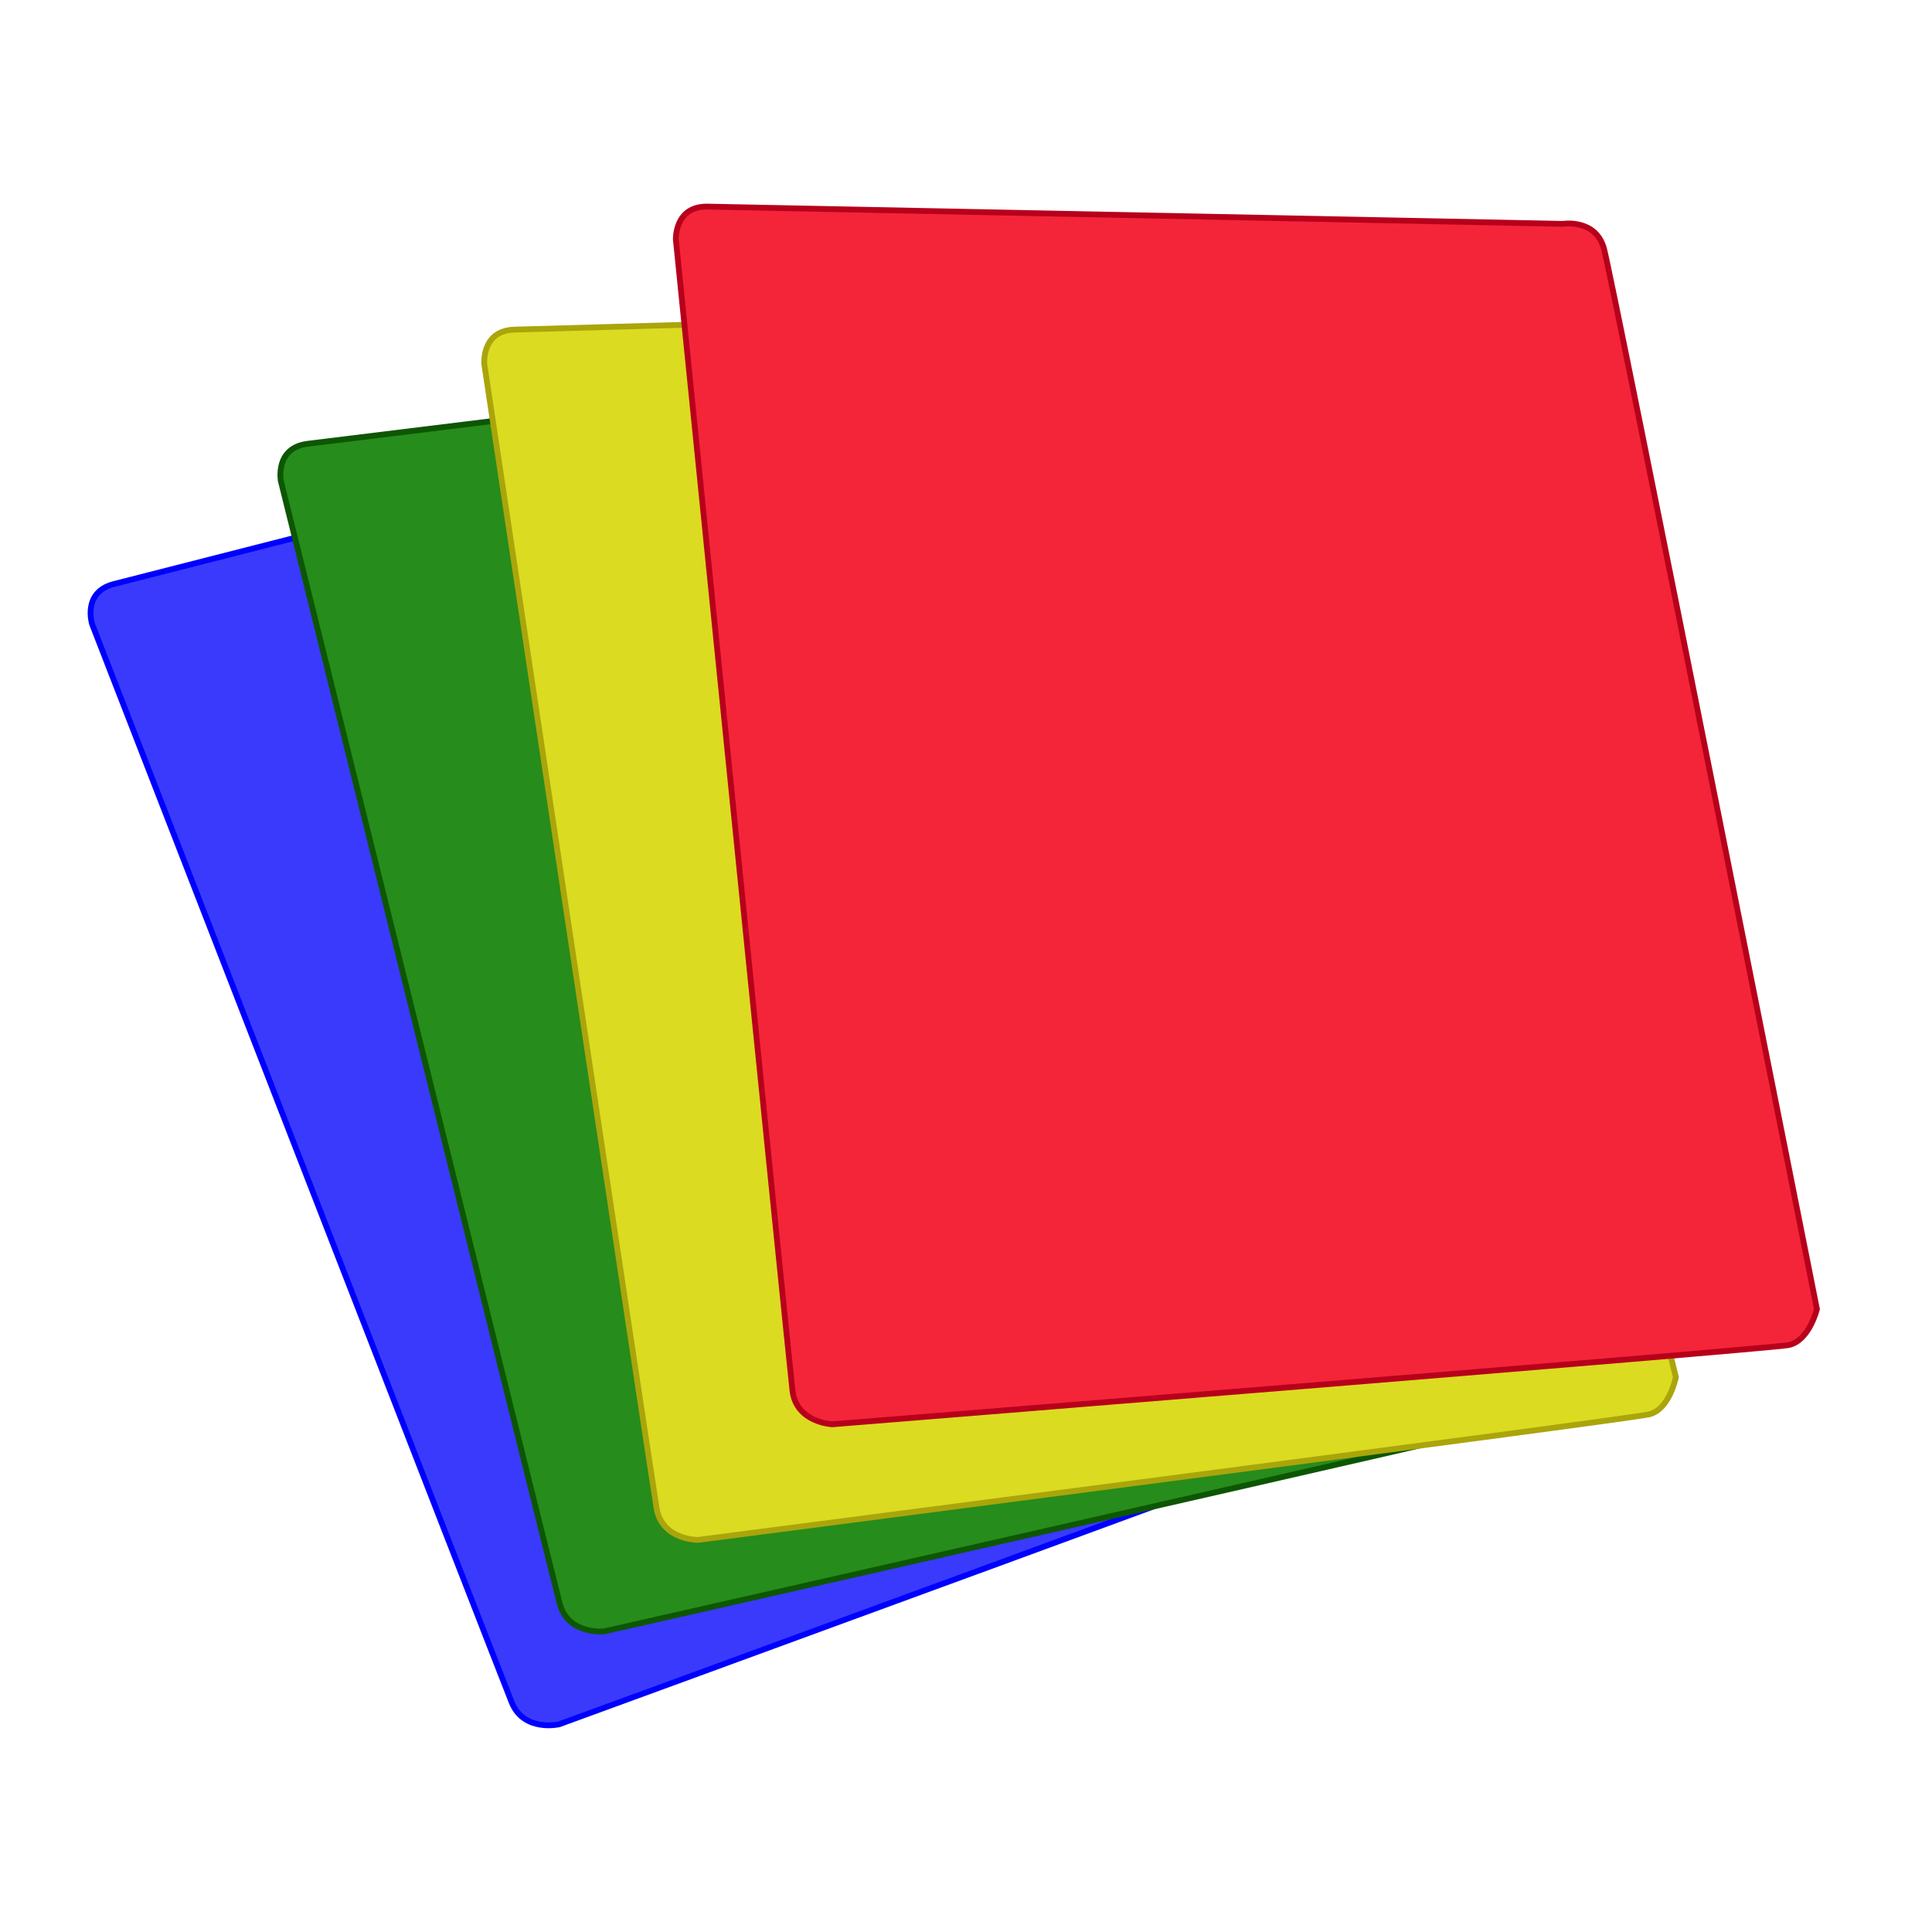 <svg id="Layer_2" data-name="Layer 2" xmlns="http://www.w3.org/2000/svg" viewBox="0 0 1000 1000"><defs><style>.cls-1{fill:#3a3afc;stroke:blue;}.cls-1,.cls-2,.cls-3,.cls-4{stroke-miterlimit:10;stroke-width:3px;}.cls-2{fill:#268c1b;stroke:#0d5603;}.cls-3{fill:#dbdb21;stroke:#aaa50b;}.cls-4{fill:#f42539;stroke:#b7001b;}</style></defs><title>colored paper</title><path class="cls-1" d="M58.72,302.35,487.91,192.77s15.62-7.25,23.95,6.57S764.62,699,764.62,699s.56,17-9.23,21.86-466,171.64-466,171.64-18.21,4.22-24.52-11.33-217.16-558-217.16-558S42.38,306.72,58.72,302.35Z"/><path class="cls-2" d="M159,229.73l439.64-54.06s16.41-5.2,22.92,9.57S808.62,713,808.62,713,807,729.9,796.68,733.5,312.61,844.42,312.61,844.42s-18.6,1.87-22.89-14.36S145.36,248.94,145.36,248.94,142.18,232,159,229.73Z"/><path class="cls-3" d="M266,170.62l442.78-12.54s16.83-3.64,21.92,11.68,136.74,543,136.74,543-3.19,16.69-13.81,19.3-492.35,65-492.35,65-18.69.12-21.44-16.44-89.17-592.11-89.17-592.11S249.1,171.29,266,170.62Z"/><path class="cls-4" d="M366,106.93l442.86,8.94s17-2.82,21.33,12.73,110.25,549,110.25,549-4,16.51-14.73,18.61-494.92,41-494.92,41-18.68-.78-20.61-17.45S349.82,124,349.82,124,349.09,106.79,366,106.93Z"/></svg>